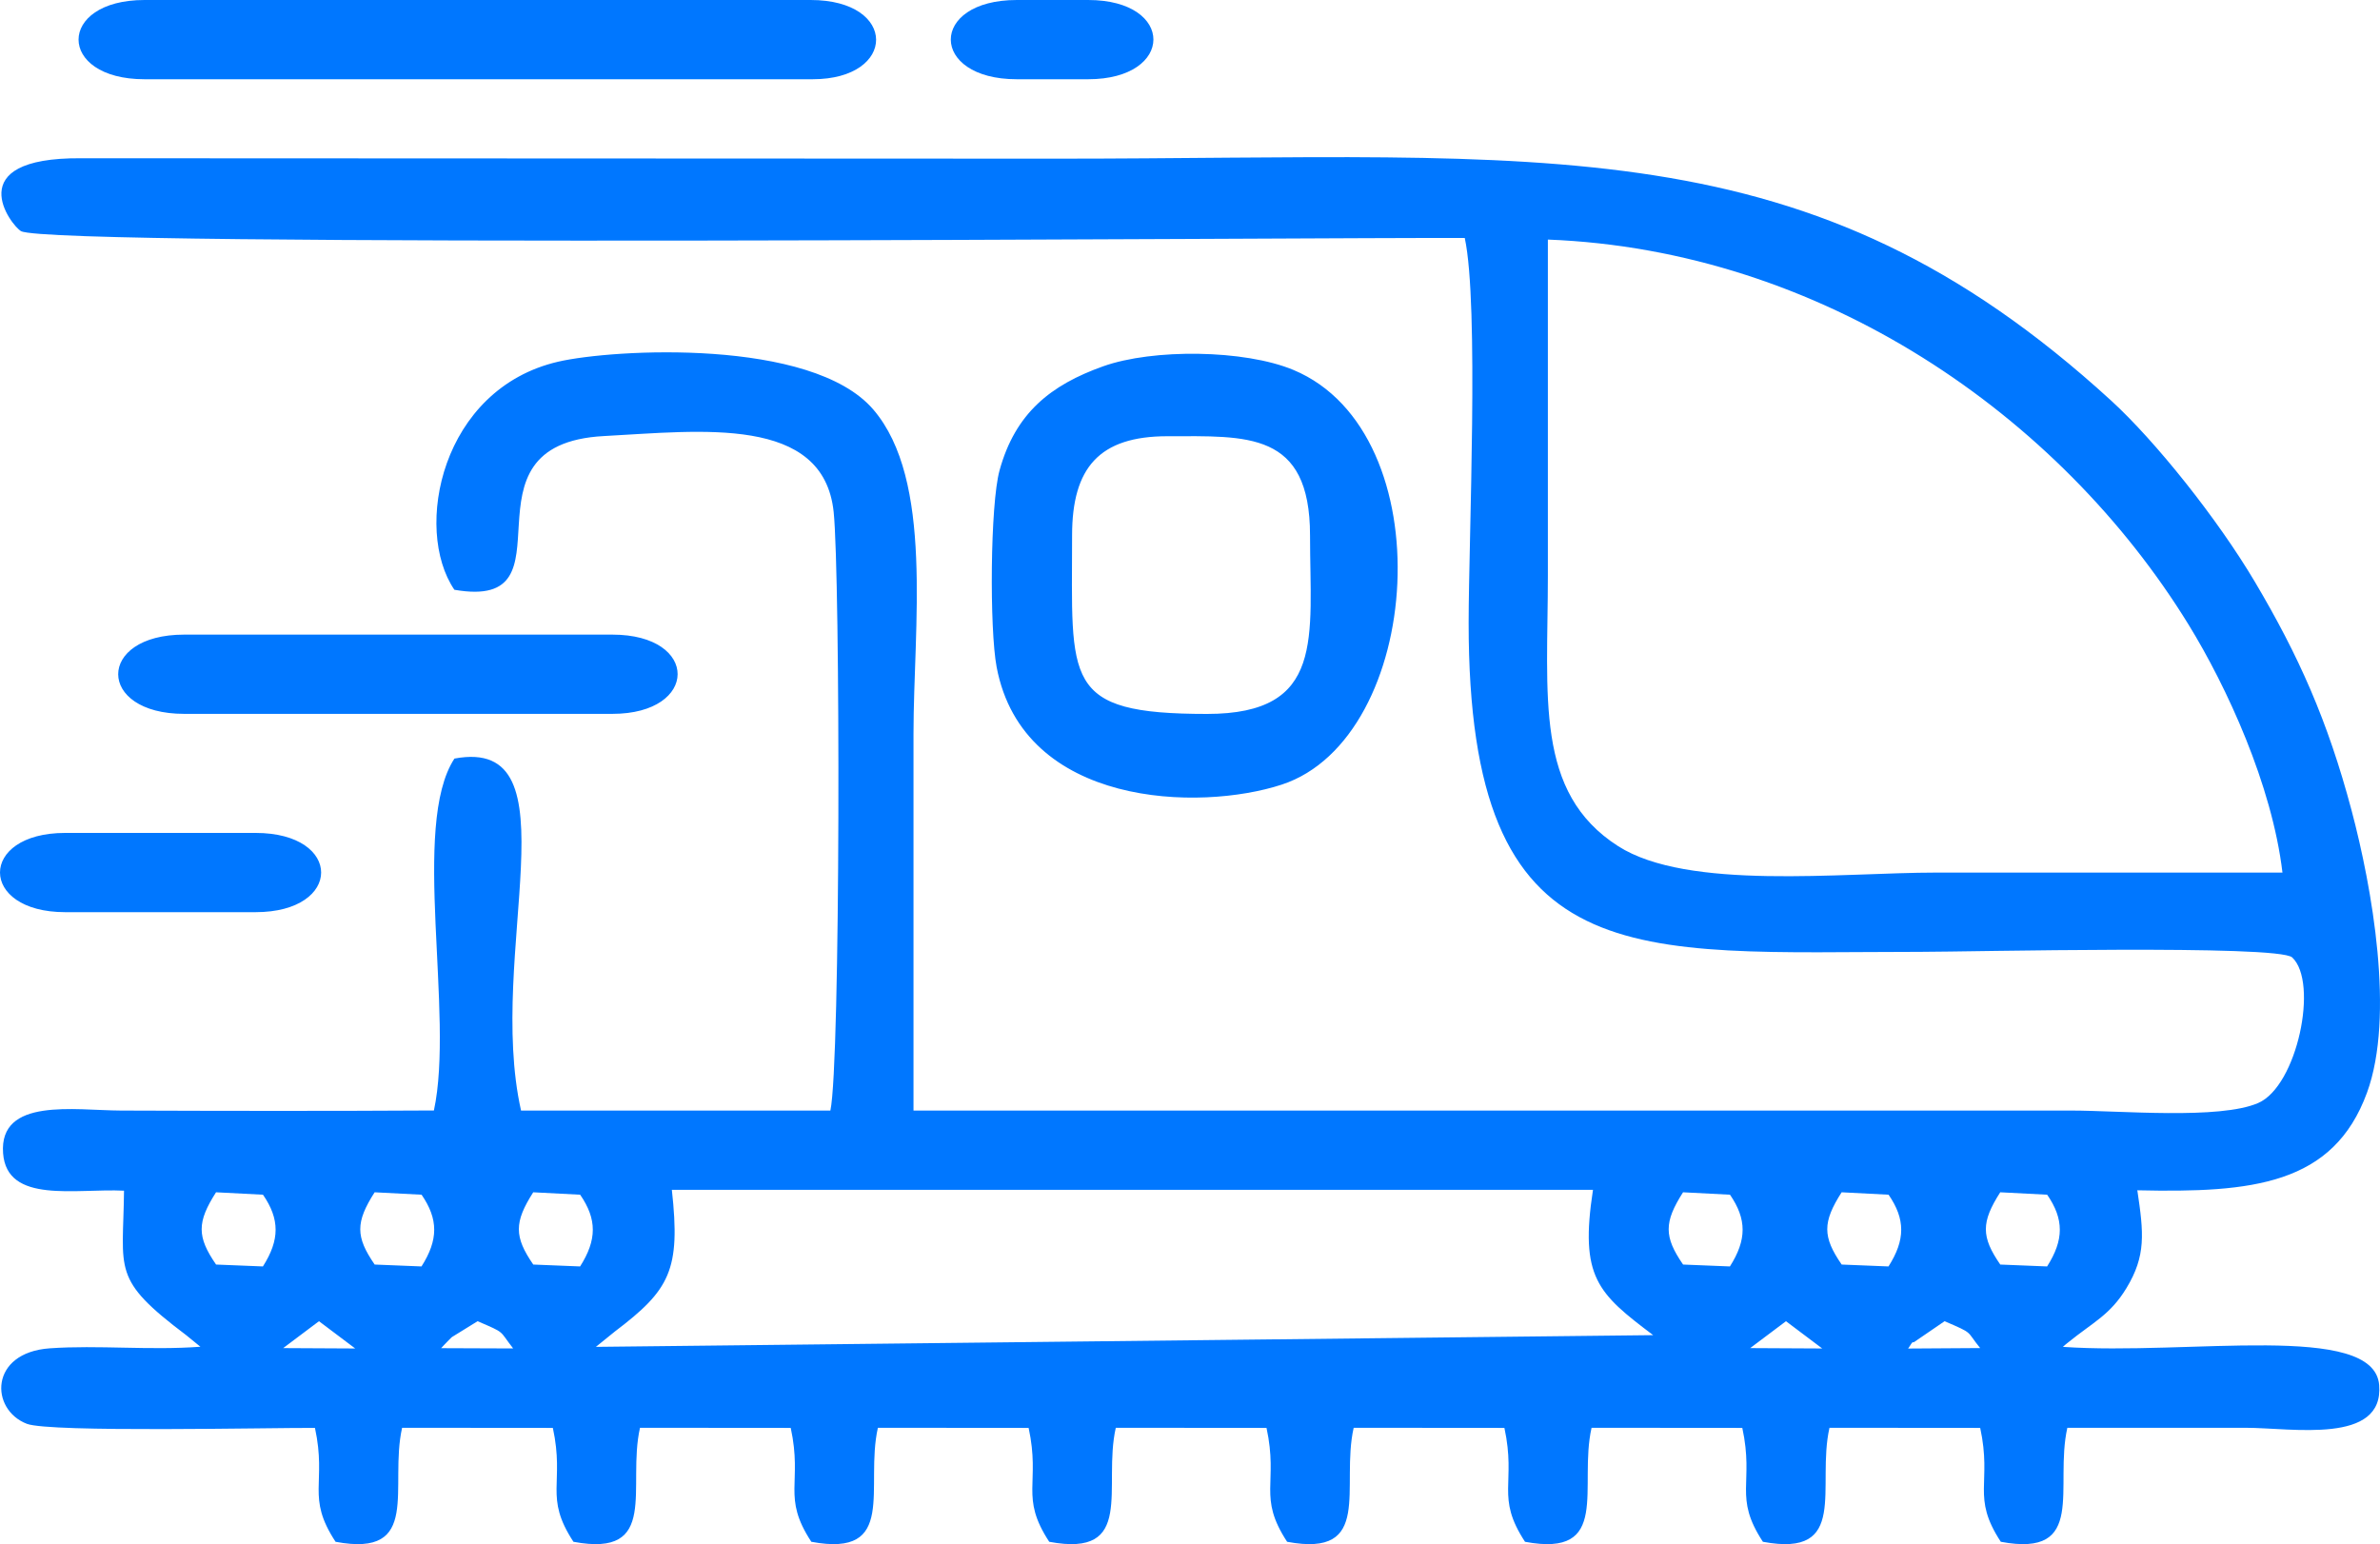 <svg width="131" height="85" viewBox="0 0 131 85" fill="none" xmlns="http://www.w3.org/2000/svg">
<path id="Vector" fill-rule="evenodd" clip-rule="evenodd" d="M107.034 72.729C108.669 73.431 108.195 73.228 108.992 74.207L105.027 74.233C105.128 74.11 105.266 73.804 105.325 73.898L107.034 72.729ZM55.967 4.362H59.895C64.665 4.362 64.702 0 59.895 0H55.967C51.112 0 51.134 4.362 55.967 4.362ZM3.59 50.212H14.066C18.875 50.212 18.884 45.85 14.066 45.85H3.59C-1.204 45.85 -1.189 50.212 3.59 50.212ZM10.137 39.296H33.707C38.474 39.296 38.515 34.934 33.707 34.934H10.137C5.291 34.934 5.3 39.296 10.137 39.296ZM7.955 4.362H44.728C49.382 4.362 49.429 0 44.619 0H7.955C3.112 0 3.115 4.362 7.955 4.362ZM59.01 29.473C59.01 25.742 60.509 24.013 64.26 24.013C68.63 24.013 72.107 23.713 72.107 29.473C72.107 35.086 72.971 39.3 66.44 39.3C58.441 39.3 59.01 37.518 59.01 29.473ZM60.723 20.163C57.829 21.193 55.886 22.74 55.017 25.894C54.501 27.765 54.46 34.63 54.857 36.721C56.322 44.451 66.045 44.669 70.551 43.19C78.347 40.631 79.505 23.834 71.194 20.365C68.492 19.237 63.454 19.19 60.723 20.163ZM98.304 72.729L100.298 74.23L96.334 74.209L98.304 72.729ZM33.847 73.293C36.873 70.999 37.469 69.917 36.98 65.496H87.681C86.942 70.315 87.942 71.194 90.994 73.496L32.798 74.141L33.847 73.293ZM26.287 72.729C27.868 73.408 27.443 73.208 28.246 74.228L24.28 74.213C24.381 74.109 24.496 73.974 24.578 73.898C24.657 73.827 24.773 73.687 24.868 73.606L26.287 72.729ZM17.557 72.729L19.551 74.23L15.587 74.209L17.557 72.729ZM110.099 69.61C109.044 68.08 109.041 67.283 110.097 65.632L112.681 65.765C113.609 67.114 113.609 68.248 112.677 69.714L110.099 69.61ZM101.37 69.61C100.314 68.08 100.311 67.283 101.367 65.632L103.951 65.765C104.879 67.114 104.879 68.248 103.947 69.714L101.37 69.61ZM92.64 69.61C91.585 68.08 91.582 67.283 92.638 65.632L95.222 65.765C96.15 67.114 96.15 68.248 95.218 69.714L92.64 69.61ZM29.352 69.61C28.297 68.08 28.294 67.283 29.35 65.632L31.933 65.765C32.862 67.114 32.862 68.248 31.93 69.714L29.352 69.61ZM20.623 69.61C19.567 68.08 19.565 67.283 20.62 65.632L23.204 65.765C24.132 67.114 24.132 68.248 23.2 69.714L20.623 69.61ZM11.893 69.61C10.838 68.08 10.835 67.283 11.891 65.632L14.475 65.765C15.403 67.114 15.403 68.248 14.471 69.714L11.893 69.61ZM125.631 48.033C119.286 48.033 112.942 48.033 106.597 48.033C101.333 48.033 92.894 49.031 89.062 46.576C84.454 43.624 85.198 38.356 85.198 31.656C85.198 25.5 85.198 19.344 85.198 13.188C100.272 13.774 113.367 22.856 120.46 34.379C122.563 37.797 125.061 43.216 125.631 48.033ZM113.545 74.141C113.627 74.06 113.749 73.965 113.808 73.918C115.218 72.773 116.14 72.393 117.041 70.912C118.13 69.122 117.994 67.875 117.643 65.522C123.973 65.665 128.429 65.219 130.284 60.149C131.83 55.926 130.555 48.83 129.437 44.617C128.118 39.652 126.513 36.08 124.117 32.035C122.054 28.553 118.632 24.274 116.202 22.052C99.479 6.757 85.289 8.734 58.149 8.734L4.449 8.711C-2.28 8.667 0.622 12.419 1.156 12.723C2.77 13.645 73.374 13.059 80.624 13.101C81.415 16.756 80.839 29.661 80.837 34.276C80.829 53.857 89.827 52.396 105.725 52.396C108.335 52.396 125.402 51.99 126.167 52.704C127.63 54.069 126.449 59.789 124.29 60.72C122.158 61.64 116.674 61.133 114.018 61.133H50.281C50.281 54.219 50.281 47.304 50.281 40.39C50.281 34.489 51.407 26.424 48.062 22.536C44.668 18.591 33.738 19.215 30.732 19.908C24.277 21.395 22.735 29.128 25.01 32.465C31.923 33.67 24.812 24.453 33.238 24.004C38.595 23.719 45.323 22.843 45.886 28.178C46.254 31.668 46.27 58.525 45.706 61.133L28.68 61.134C26.741 52.519 31.817 40.488 25.013 41.757C22.6 45.445 25.028 55.84 23.883 61.128C18.143 61.162 12.385 61.154 6.646 61.133C4.115 61.123 -0.06 60.394 0.17 63.483C0.379 66.288 4.17 65.409 6.826 65.544C6.783 69.984 6.108 70.374 10.247 73.496L11.03 74.134C8.258 74.344 5.397 74.034 2.74 74.221C-0.6 74.456 -0.554 77.596 1.479 78.377C2.749 78.865 14.947 78.588 17.336 78.602C18 81.672 16.834 82.378 18.47 84.871C23.244 85.765 21.401 81.846 22.133 78.595L30.43 78.602C31.095 81.672 29.929 82.378 31.564 84.871C36.339 85.765 34.495 81.846 35.227 78.595L43.524 78.602C44.188 81.672 43.023 82.378 44.657 84.871C49.432 85.765 47.589 81.846 48.321 78.595L56.618 78.602C57.283 81.672 56.117 82.378 57.752 84.871C62.527 85.765 60.683 81.846 61.415 78.595L69.712 78.602C70.377 81.672 69.211 82.378 70.846 84.871C75.621 85.765 73.778 81.846 74.509 78.595L82.806 78.602C83.471 81.672 82.305 82.378 83.94 84.871C88.715 85.765 86.872 81.846 87.603 78.595L95.9 78.602C96.565 81.672 95.399 82.378 97.034 84.871C101.809 85.765 99.966 81.846 100.698 78.595L108.994 78.602C109.659 81.672 108.493 82.378 110.128 84.871C114.903 85.765 113.06 81.846 113.791 78.596C117.068 78.596 120.344 78.592 123.62 78.596C126.156 78.599 131.224 79.533 130.954 76.241C130.666 72.742 120.467 74.624 113.545 74.141Z" fill="#0077FF"/>
</svg>
